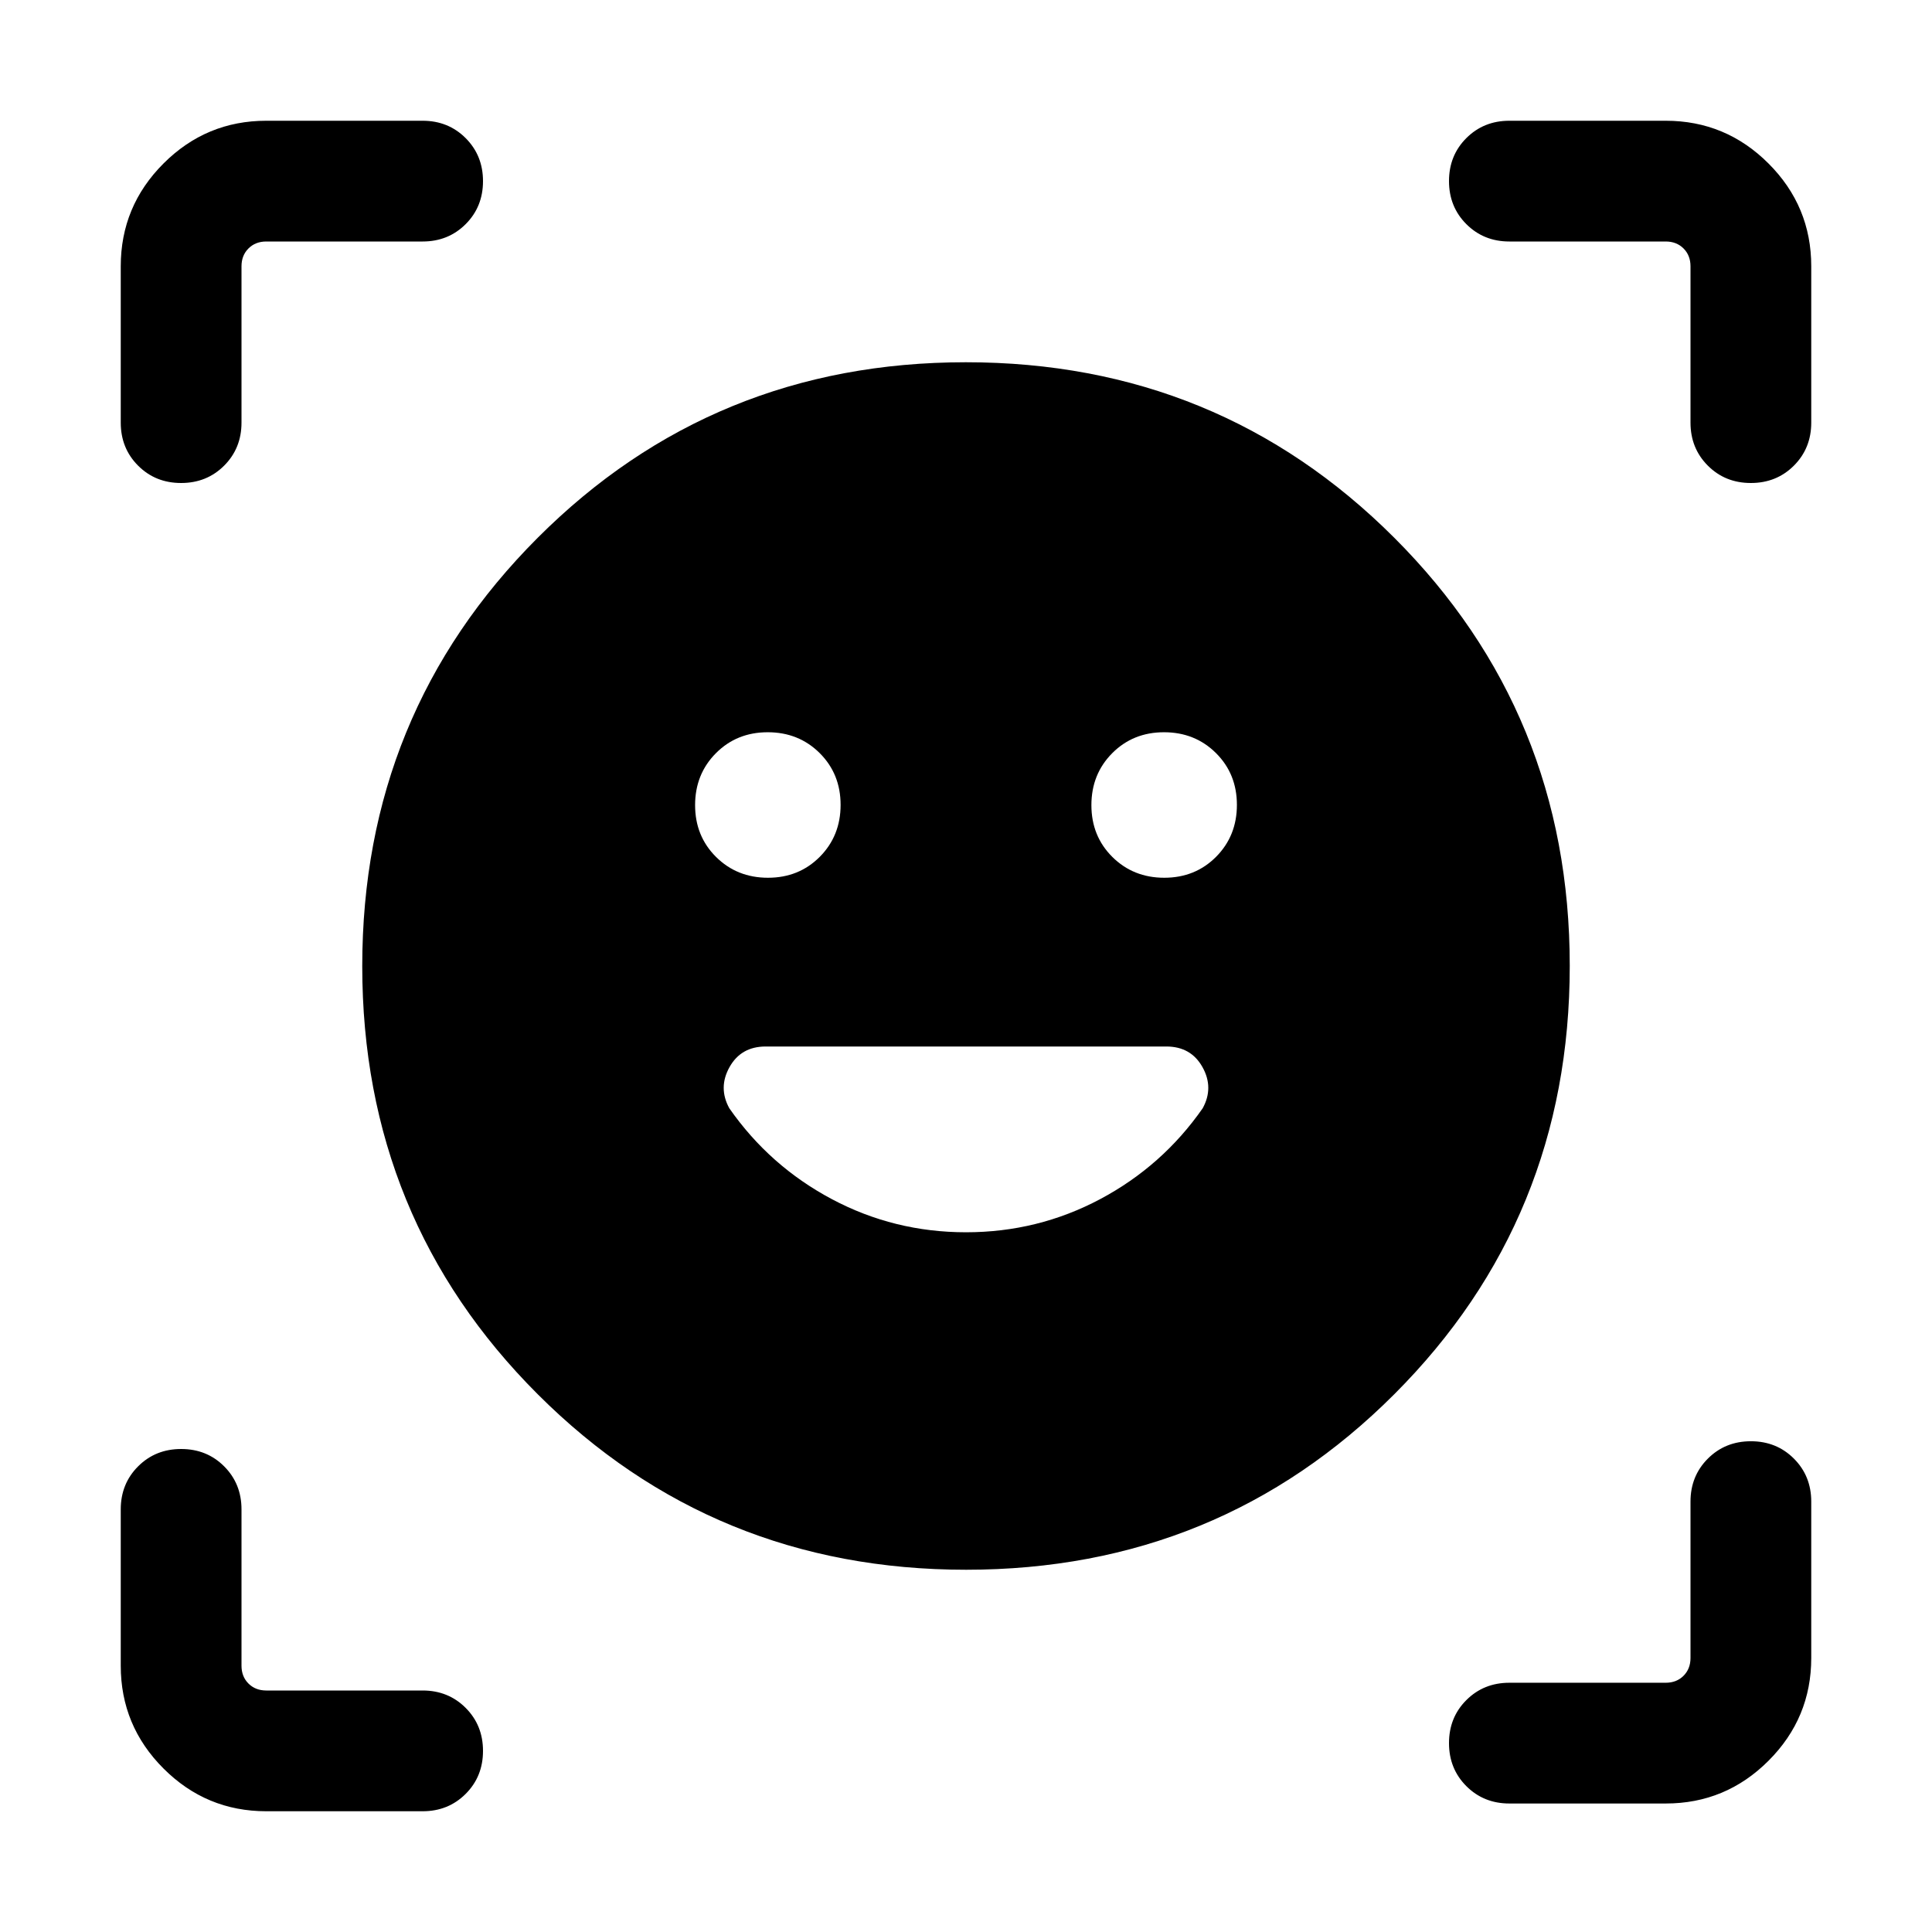 <svg xmlns="http://www.w3.org/2000/svg" height="24" viewBox="0 -960 960 960" width="24"><path d="M479.94-780q125.6 0 212.83 87.17Q780-605.66 780-480.06q0 125.6-87.17 212.83Q605.66-180 480.06-180q-125.6 0-212.83-87.17Q180-354.34 180-479.94q0-125.6 87.17-212.83Q354.34-780 479.94-780ZM345.39-559.93q0 15.39 10.41 25.74 10.41 10.34 25.81 10.34 15.39 0 25.74-10.41 10.34-10.41 10.34-25.81 0-15.39-10.41-25.74-10.41-10.34-25.81-10.34-15.39 0-25.74 10.41-10.34 10.41-10.34 25.81Zm196.92 0q0 15.39 10.41 25.74 10.41 10.34 25.81 10.34 15.39 0 25.74-10.41 10.34-10.41 10.34-25.81 0-15.39-10.41-25.74-10.41-10.34-25.81-10.34-15.39 0-25.74 10.41-10.34 10.41-10.34 25.81ZM60-750v-77.69q0-29.83 21.24-51.07Q102.48-900 132.31-900H210q12.75 0 21.38 8.63 8.62 8.63 8.62 21.38 0 12.76-8.62 21.37Q222.75-840 210-840h-77.69q-5.39 0-8.85 3.46t-3.46 8.85V-750q0 12.75-8.63 21.38-8.63 8.62-21.38 8.62-12.76 0-21.37-8.62Q60-737.25 60-750ZM210-60h-77.69q-29.83 0-51.07-21.24Q60-102.48 60-132.31V-210q0-12.75 8.63-21.38Q77.26-240 90.01-240q12.76 0 21.37 8.62Q120-222.75 120-210v77.69q0 5.39 3.46 8.85t8.85 3.46H210q12.75 0 21.38 8.63 8.62 8.63 8.62 21.38 0 12.76-8.62 21.37Q222.75-60 210-60Zm617.69-3.85H750q-12.75 0-21.38-8.63Q720-81.11 720-93.86q0-12.76 8.62-21.37 8.63-8.62 21.38-8.62h77.69q5.39 0 8.85-3.46t3.46-8.85v-77.69q0-12.75 8.63-21.37 8.63-8.63 21.38-8.63 12.76 0 21.37 8.63 8.62 8.62 8.62 21.37v77.69q0 29.83-21.24 51.07-21.24 21.24-51.07 21.24ZM840-750v-77.69q0-5.39-3.46-8.85t-8.85-3.46H750q-12.75 0-21.38-8.63-8.62-8.63-8.62-21.38 0-12.76 8.62-21.37Q737.25-900 750-900h77.69q29.83 0 51.07 21.24Q900-857.52 900-827.69V-750q0 12.75-8.63 21.38-8.63 8.62-21.38 8.62-12.76 0-21.37-8.62Q840-737.25 840-750ZM480-347.69q35.69 0 66.65-16.46 30.96-16.47 50.96-45.16 5.62-10.23-.11-20.46T579.54-440H380.46q-12.23 0-17.96 10.23t-.11 20.46q20 28.69 50.96 45.16 30.96 16.46 66.65 16.46Z"/></svg>